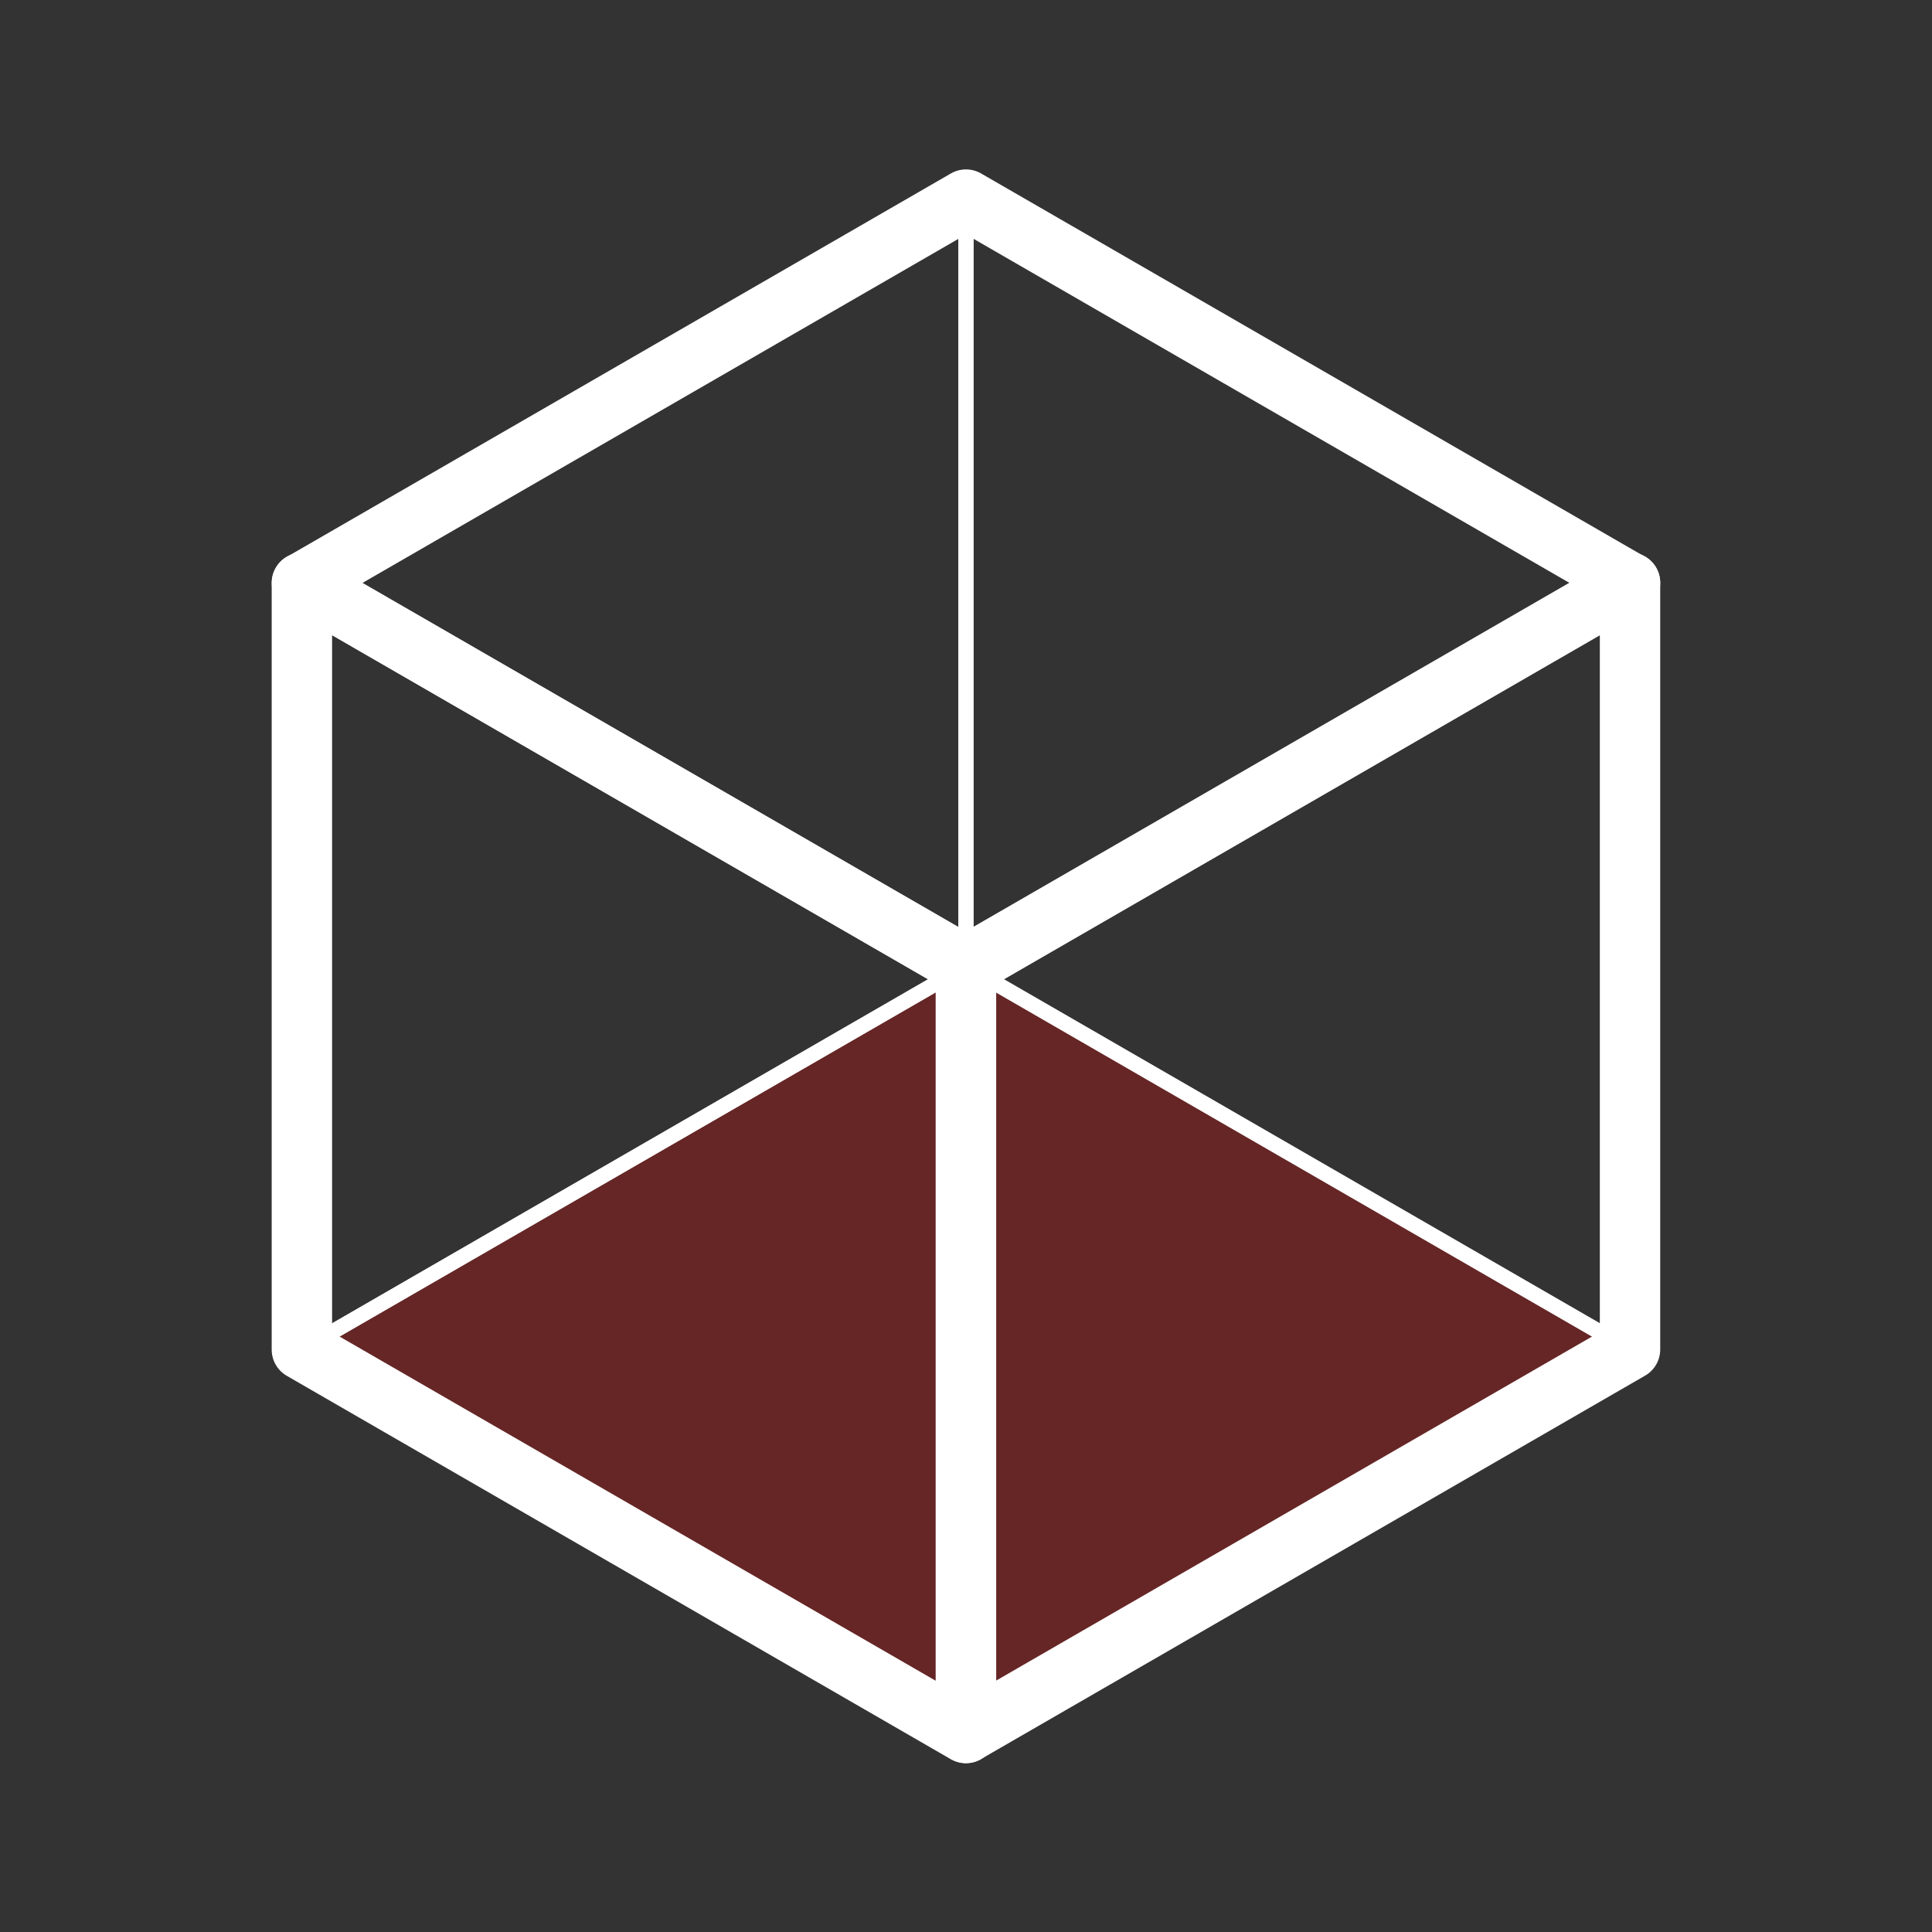 <svg xmlns="http://www.w3.org/2000/svg" viewBox="0 0 512 512"><rect x="0" y="0" width="512" height="512" fill="#333333" stroke="none"/><g transform="translate(0 492)" style="stroke:#fff;stroke-linecap:round;stroke-linejoin:round"><path d="m256-236c0 0-176 101.61-176 101.61 0 0 176 101.61 176 101.61 0 0 176-101.61 176-101.61 0 0-176-101.61-176-101.61" style="fill:#f00;fill-opacity:.251;stroke-width:4.01"/><g transform="matrix(24.89 0 0-24.89-490.7 261.8)" style="fill:none"><g style="fill-opacity:.251;stroke-width:.161"><path d="m22.929 24.08v-8.165l7.07 4.082v8.165l-7.07-4.082"/><path d="m30 28.16v-8.165l7.07-4.082v8.165l-7.07 4.082"/></g><g style="stroke-width:.643"><path d="m30 20v-8.165l7.07 4.082v8.165l-7.07-4.082"/><path d="m30 28.16l-7.07-4.082 7.07-4.082 7.07 4.082-7.07 4.082"/><path d="m22.929 24.08v-8.165l7.07-4.082v8.165l-7.07 4.082"/></g></g></g></svg>
